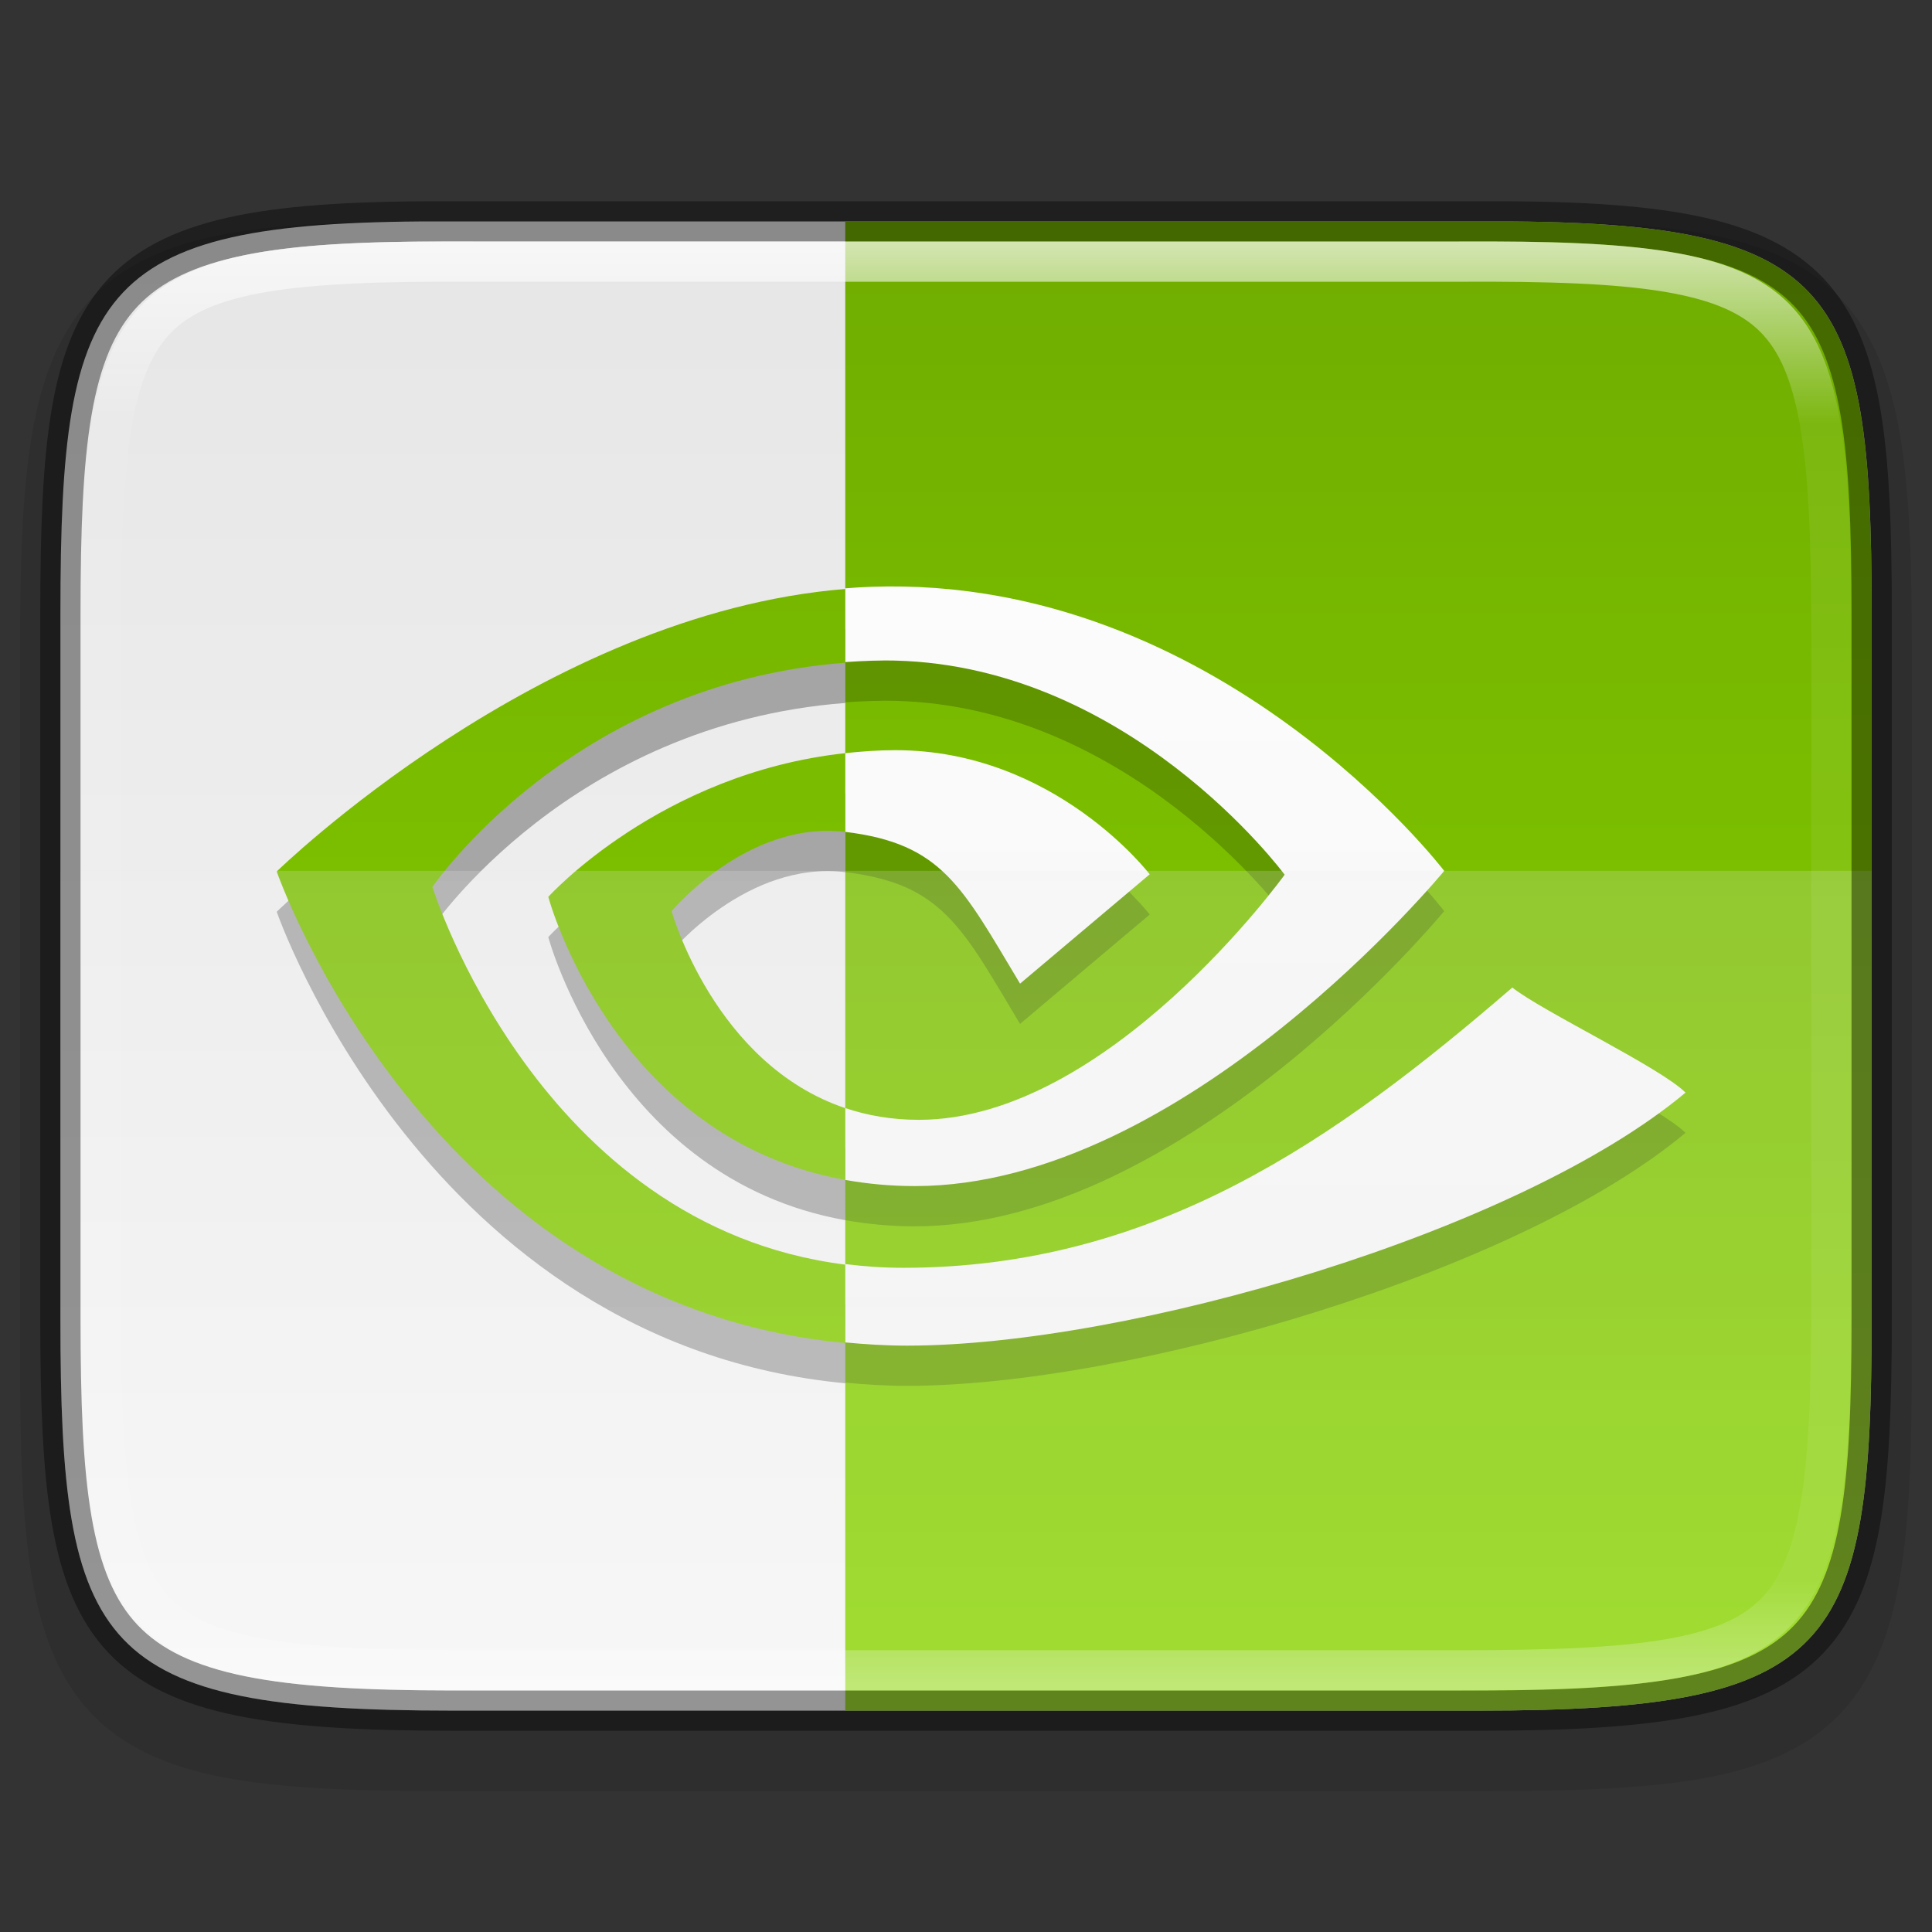 <svg width="48" height="48" version="1" xmlns="http://www.w3.org/2000/svg" xmlns:xlink="http://www.w3.org/1999/xlink">
 <rect width="100%" height="100%" fill="#333333" stroke="none"/>
 <defs>
  <linearGradient id="linearGradient3797-5">
   <stop stop-color="#f7f7f7" offset="0"/>
   <stop stop-color="#e6e6e6" offset="1"/>
  </linearGradient>
  <linearGradient id="linearGradient982">
   <stop stop-color="#8ad600" offset="0"/>
   <stop stop-color="#70ad00" offset="1"/>
  </linearGradient>
  <linearGradient id="linearGradient3739" x1="344" x2="344" y1="102" y2="66.001" gradientTransform="translate(-320,-60)" gradientUnits="userSpaceOnUse" xlink:href="#linearGradient3797-5"/>
  <linearGradient id="linearGradient1007" x1="145.29" x2="145.29" y1="63.777" y2="248.92" gradientTransform="matrix(.194 0 0 .194 -5.25 -6.401)" gradientUnits="userSpaceOnUse">
   <stop stop-color="#fff" offset="0"/>
   <stop stop-color="#f2f2f2" offset="1"/>
  </linearGradient>
  <linearGradient id="linearGradient1009" x1="135" x2="135" y1="248.92" y2="63.777" gradientTransform="matrix(.194 0 0 .194 -5.25 -6.401)" gradientUnits="userSpaceOnUse" xlink:href="#linearGradient982"/>
  <linearGradient id="linearGradient1004" x1="344" x2="344" y1="66.001" y2="102" gradientTransform="rotate(-90,344,84)" gradientUnits="userSpaceOnUse">
   <stop stop-color="#fff" offset="0"/>
   <stop stop-color="#fff" stop-opacity=".098" offset=".125"/>
   <stop stop-color="#fff" stop-opacity=".098" offset=".925"/>
   <stop stop-color="#fff" stop-opacity=".498" offset="1"/>
  </linearGradient>
  <clipPath id="clipPath994">
   <path d="m335.73 62c-8.824 0-9.774 0.906-9.73 9.748v12.252 12.252c-0.043 8.842 0.906 9.748 9.73 9.748h16.539c8.824 0 9.73-0.906 9.73-9.748v-12.252-12.252c0-8.842-0.906-9.748-9.73-9.748z" color="#000000" fill="#cdcdcd"/>
  </clipPath>
  <linearGradient id="linearGradient1016" x1="344" x2="344" y1="102" y2="66.001" gradientTransform="translate(-320,-60)" gradientUnits="userSpaceOnUse" xlink:href="#linearGradient982"/>
 </defs>
 <path d="m47.5 16.231c0-2.223-0.051-3.974-0.293-5.414-0.242-1.44-0.695-2.619-1.557-3.482-0.861-0.863-2.039-1.319-3.481-1.559-1.441-0.24-3.195-0.286-5.424-0.275h-12.746-12.752c-2.225-0.011-3.978 0.036-5.418 0.275-1.441 0.24-2.619 0.695-3.481 1.559-0.861 0.863-1.315 2.042-1.557 3.482-0.242 1.44-0.293 3.191-0.293 5.414v17.539c0 2.223 0.051 3.973 0.293 5.41 0.242 1.437 0.697 2.612 1.559 3.473 0.862 0.86 2.039 1.313 3.478 1.555 1.44 0.241 3.19 0.293 5.418 0.293h12.752 12.752c2.228 0 3.978-0.051 5.418-0.293 1.44-0.241 2.617-0.694 3.478-1.555 0.862-0.86 1.317-2.035 1.559-3.473 0.242-1.437 0.293-3.187 0.293-5.41z" color="#000000" color-rendering="auto" dominant-baseline="auto" image-rendering="auto" opacity=".1" shape-rendering="auto" solid-color="#000000" style="font-feature-settings:normal;font-variant-alternates:normal;font-variant-caps:normal;font-variant-ligatures:normal;font-variant-numeric:normal;font-variant-position:normal;isolation:auto;mix-blend-mode:normal;shape-padding:0;text-decoration-color:#000000;text-decoration-line:none;text-decoration-style:solid;text-indent:0;text-orientation:mixed;text-transform:none;white-space:normal"/>
 <path d="m46.501 15.231c0-8.232-0.906-9.774-9.748-9.73h-12.752-12.752c-8.842-0.043-9.748 1.499-9.748 9.73v17.539c0 8.229 0.906 9.73 9.748 9.73h12.752 12.752c8.842 0 9.748-1.501 9.748-9.73z" color="#000000" fill="url(#linearGradient3739)"/>
 <path d="m21 5.5v37h3 12.752c8.842 0 9.748-1.501 9.748-9.73v-17.539c0-8.232-0.906-9.774-9.748-9.73h-12.752z" color="#000000" fill="url(#linearGradient3739)"/>
 <path d="m21 5.5v37h3 12.752c8.842 0 9.748-1.501 9.748-9.73v-17.539c0-8.232-0.906-9.774-9.748-9.73h-12.752z" color="#000000" fill="url(#linearGradient1016)"/>
 <path d="m21 15.617c0.222-0.017 0.444-0.032 0.668-0.039 8.606-0.29 14.213 7.058 14.213 7.058s-6.44 7.831-13.15 7.831c-0.615 0-1.191-0.057-1.731-0.153l9e-5 2.09c0.462 0.059 0.942 0.093 1.442 0.093 6.244 0 10.759-3.188 15.131-6.963 0.725 0.581 3.693 1.993 4.303 2.611-4.157 3.48-13.845 6.286-19.338 6.286-0.529 0-1.038-0.032-1.538-0.08zm0.956 1.793c-0.096 3.89e-4 -0.192 2e-3 -0.288 5e-3 -0.226 0.007-0.448 0.019-0.668 0.034v2.263c0.405-0.043 0.817-0.074 1.248-0.074 3.964 0 6.316 3.084 6.316 3.084l-3.221 2.716c-1.448-2.414-1.933-3.478-4.342-3.77v6.862c0.546 0.184 1.153 0.292 1.829 0.292 4.702 0 9.087-6.09 9.087-6.09s-3.934-5.341-9.96-5.323z" enable-background="new" opacity=".2" stroke-miterlimit="10" stroke-width="0"/>
 <path d="m21 15.633c-7.57 0.608-14.125 7.019-14.125 7.019s3.713 10.733 14.125 11.715v-1.948c-7.641-0.961-10.257-9.382-10.257-9.382s3.423-5.05 10.257-5.572zm0 4.079c-4.605 0.498-7.378 3.57-7.378 3.57s1.603 6.003 7.378 7.033v-1.784c-3.256-1.094-4.314-4.895-4.314-4.895s1.888-2.258 4.305-1.968c3e-3 0 5e-3 0.001 9e-3 0.001z" enable-background="new" opacity=".3" stroke-miterlimit="10" stroke-width="0"/>
 <path d="m21 14.617c0.222-0.017 0.444-0.032 0.668-0.039 8.606-0.29 14.213 7.059 14.213 7.059s-6.44 7.831-13.15 7.831c-0.615 0-1.191-0.057-1.731-0.153l9e-5 2.09c0.462 0.059 0.942 0.093 1.442 0.093 6.244 0 10.759-3.188 15.131-6.963 0.725 0.581 3.693 1.993 4.303 2.611-4.157 3.48-13.845 6.286-19.338 6.286-0.529 0-1.038-0.032-1.538-0.08zm0.956 1.793c-0.096 3.89e-4 -0.192 2e-3 -0.288 5e-3 -0.226 0.007-0.448 0.019-0.668 0.034v2.263c0.405-0.043 0.817-0.074 1.248-0.074 3.964 0 6.316 3.084 6.316 3.084l-3.221 2.716c-1.448-2.414-1.933-3.478-4.342-3.77v6.862c0.546 0.184 1.153 0.292 1.829 0.292 4.702 0 9.087-6.09 9.087-6.09s-3.934-5.341-9.96-5.323z" enable-background="new" fill="url(#linearGradient1007)" stroke-miterlimit="10" stroke-width="0"/>
 <path d="m21 14.633c-7.57 0.608-14.125 7.019-14.125 7.019s3.713 10.733 14.125 11.715v-1.948c-7.641-0.961-10.257-9.382-10.257-9.382s3.423-5.05 10.257-5.572zm0 4.079c-4.605 0.498-7.378 3.57-7.378 3.57s1.603 6.003 7.378 7.033v-1.784c-3.256-1.094-4.314-4.895-4.314-4.895s1.888-2.258 4.305-1.968c3e-3 0 5e-3 0.001 9e-3 0.001z" enable-background="new" fill="url(#linearGradient1009)" stroke-miterlimit="10" stroke-width="0"/>
 <path d="m1.5 21.636v11.134c0 8.229 0.906 9.73 9.748 9.73h12.752 12.752c8.842 0 9.748-1.501 9.748-9.73v-11.134z" color="#000000" fill="url(#linearGradient3739)" opacity=".2"/>
 <path d="m46.501 15.231c0-8.232-0.906-9.774-9.748-9.73h-12.752-12.752c-8.842-0.043-9.748 1.499-9.748 9.73v17.539c0 8.229 0.906 9.73 9.748 9.73h12.752 12.752c8.842 0 9.748-1.501 9.748-9.73z" color="#000000" fill="none" opacity=".4" stroke="#000"/>
 <path transform="rotate(90,214,-106)" d="m335.73 62c-8.824 0-9.774 0.906-9.73 9.748v12.252 12.252c-0.043 8.842 0.906 9.748 9.73 9.748h16.539c8.824 0 9.73-0.906 9.73-9.748v-12.252-12.252c0-8.842-0.906-9.748-9.73-9.748z" clip-path="url(#clipPath994)" color="#000000" fill="none" opacity=".7" stroke="url(#linearGradient1004)" stroke-width="2"/>
</svg>
